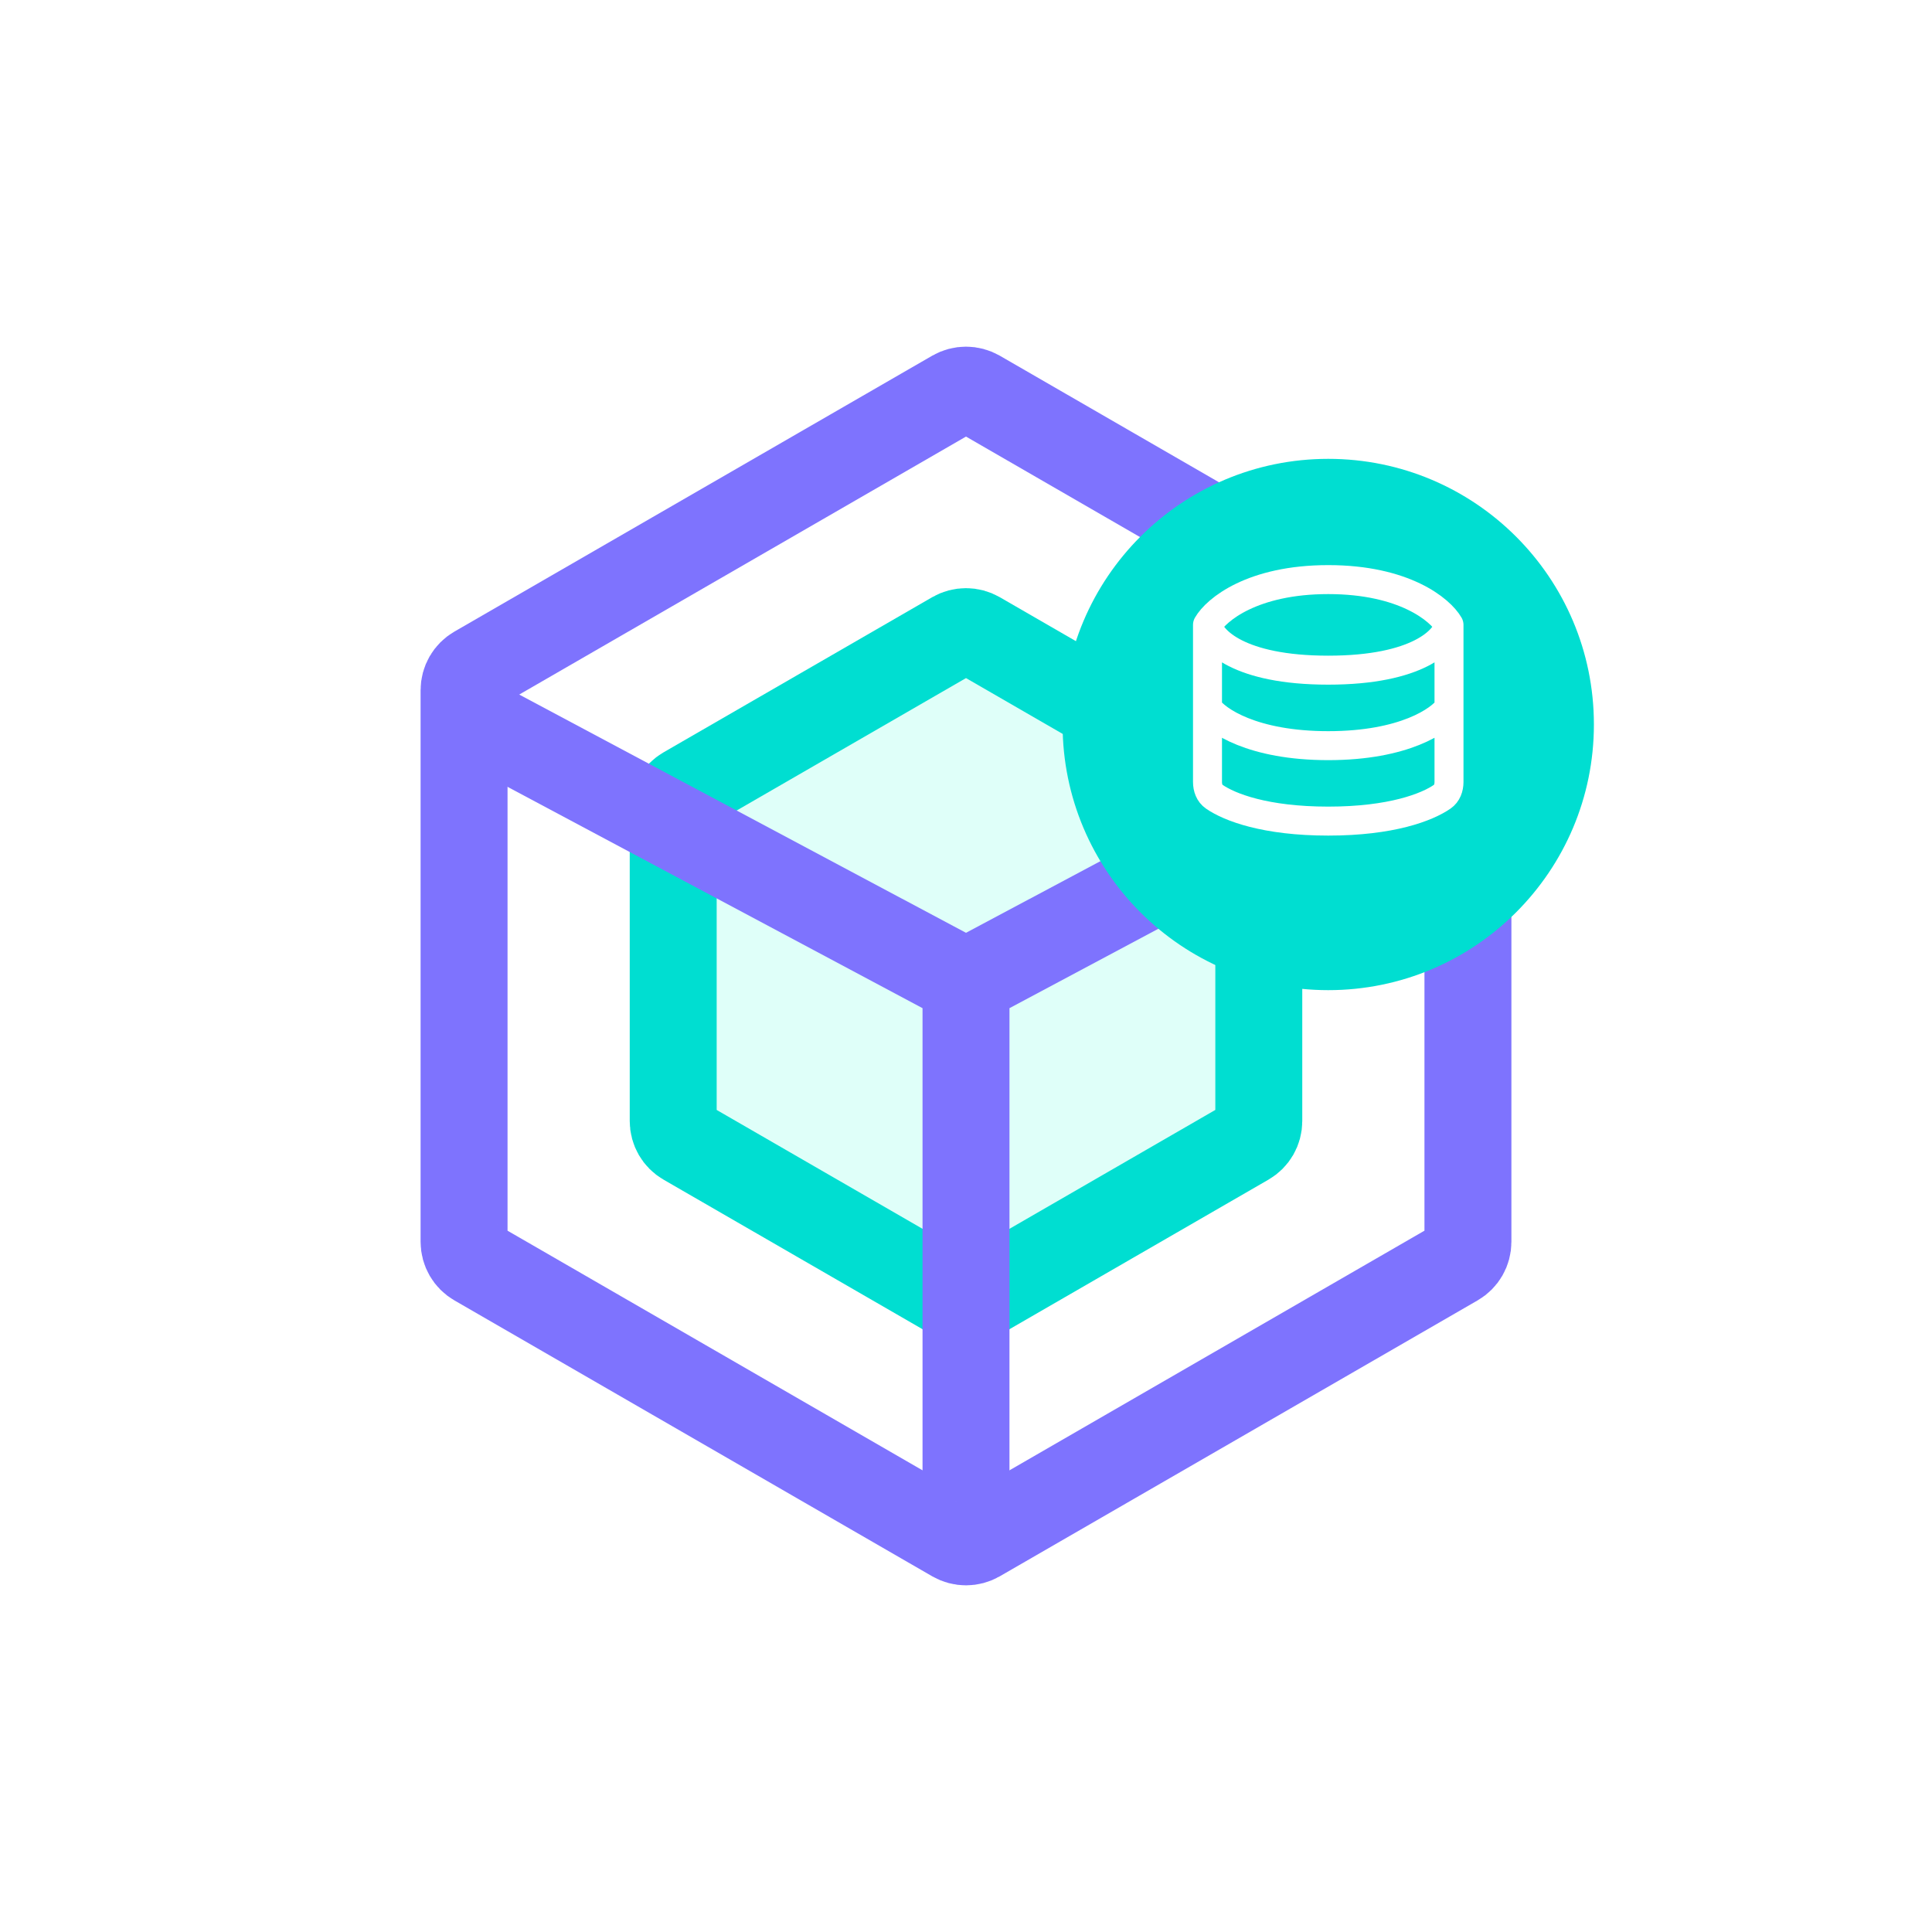 <svg width="40" height="40" viewBox="0 0 40 40" fill="none" xmlns="http://www.w3.org/2000/svg">
<g id="icon/DXdata asset 40">
<path id="Star 4" d="M19.75 8.144C19.905 8.055 20.095 8.055 20.25 8.144L30.142 13.856C30.297 13.945 30.392 14.11 30.392 14.289V25.711C30.392 25.89 30.297 26.055 30.142 26.144L20.25 31.856C20.095 31.945 19.905 31.945 19.75 31.856L9.858 26.144C9.703 26.055 9.608 25.89 9.608 25.711V14.289C9.608 14.11 9.703 13.945 9.858 13.856L19.75 8.144Z" stroke="#7E73FE" stroke-width="1.8"/>
<path id="Star 5" d="M19.75 13.144C19.905 13.055 20.095 13.055 20.25 13.144L25.812 16.356C25.967 16.445 26.062 16.61 26.062 16.789V23.211C26.062 23.39 25.967 23.555 25.812 23.644L20.25 26.856C20.095 26.945 19.905 26.945 19.75 26.856L14.188 23.644C14.033 23.555 13.938 23.39 13.938 23.211V16.789C13.938 16.61 14.033 16.445 14.188 16.356L19.75 13.144Z" fill="#80FFE8" fill-opacity="0.25" stroke="#00DED1" stroke-width="1.8"/>
<path id="Vector 1106" d="M10 15L20 20.333M20 20.333L30 15M20 20.333V31" stroke="#7E73FE" stroke-width="1.8"/>
<g id="Ellipse 696" filter="url(#filter0_d_2110_95620)">
<circle cx="27.5" cy="14.5" r="5.5" fill="#00DED1"/>
</g>
<path id="Vector 1105" d="M25 12.938C25.179 12.625 25.929 12 27.5 12C29.071 12 29.821 12.625 30 12.938M25 12.938C25.059 13.25 25.643 13.875 27.5 13.875C29.357 13.875 29.941 13.25 30 12.938M25 12.938V14.656M30 12.938V14.656M25 14.656V16.19C25 16.309 25.041 16.427 25.14 16.495C25.454 16.712 26.193 17 27.5 17C28.807 17 29.546 16.712 29.86 16.495C29.959 16.427 30 16.309 30 16.19V14.656M25 14.656C25.179 14.917 25.929 15.438 27.5 15.438C29.071 15.438 29.821 14.917 30 14.656" stroke="white" stroke-width="0.6" stroke-linecap="round" stroke-linejoin="round"/>
</g>
<defs>
<filter id="filter0_d_2110_95620" x="21.5" y="9" width="12" height="12" filterUnits="userSpaceOnUse" color-interpolation-filters="sRGB">
<feFlood flood-opacity="0" result="BackgroundImageFix"/>
<feColorMatrix in="SourceAlpha" type="matrix" values="0 0 0 0 0 0 0 0 0 0 0 0 0 0 0 0 0 0 127 0" result="hardAlpha"/>
<feOffset dy="0.5"/>
<feGaussianBlur stdDeviation="0.25"/>
<feComposite in2="hardAlpha" operator="out"/>
<feColorMatrix type="matrix" values="0 0 0 0 0 0 0 0 0 0 0 0 0 0 0 0 0 0 0.2 0"/>
<feBlend mode="normal" in2="BackgroundImageFix" result="effect1_dropShadow_2110_95620"/>
<feBlend mode="normal" in="SourceGraphic" in2="effect1_dropShadow_2110_95620" result="shape"/>
</filter>
</defs>
</svg>
